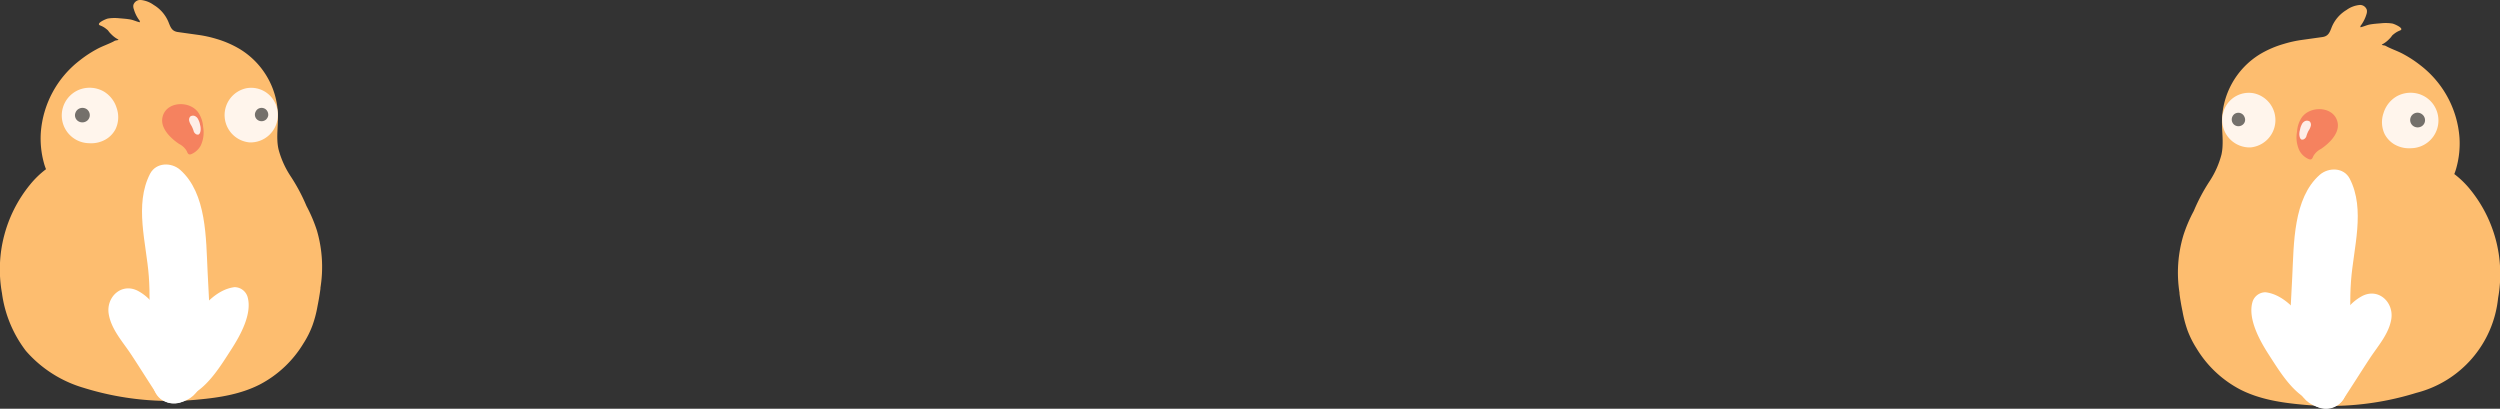 <svg xmlns="http://www.w3.org/2000/svg" viewBox="0 0 499.3 81.63"><rect x="0" y="0" width="499.3" height="81.63" fill="#333333" stroke="none"/><title>down-arrow</title><g id="Layer_2" data-name="Layer 2"><path d="M1.09,227.74A24.26,24.26,0,0,0,5.88,239.3a24.35,24.35,0,0,0,11.57,7.38A58,58,0,0,0,40.39,249c4.18-.39,8.43-1.07,12.2-3a22.15,22.15,0,0,0,8.73-8.23,18.38,18.38,0,0,0,1.8-3.61,23.07,23.07,0,0,0,1-3.83c.14-.7.39-2,.58-3.44l0-.21A26,26,0,0,0,64,215.27a30,30,0,0,0-2.09-4.92,36.59,36.59,0,0,0-3.25-6.07A18.16,18.16,0,0,1,56.32,199a10,10,0,0,1-.22-1.73c-.07-1.41.09-2.85.11-4.26A15.87,15.87,0,0,0,48.58,179,20.2,20.2,0,0,0,44,177a24,24,0,0,0-3.55-.8l-4.22-.59c-1.15-.16-1.44-.87-1.83-1.87a7.15,7.15,0,0,0-3-3.54,5.28,5.28,0,0,0-2.66-1,1.43,1.43,0,0,0-1.4,1,1.65,1.65,0,0,0,.09.85,6.92,6.92,0,0,0,1.07,2.18.46.46,0,0,1,.12.43c-.63-.13-1.24-.44-1.89-.56s-1.47-.18-2.2-.24a8.61,8.61,0,0,0-2.27.05c-.43.09-2.54,1-1.54,1.39a4.2,4.2,0,0,1,1.25.73c.5.37.27.37,1,1.07a5.26,5.26,0,0,0,1.36,1l.06,0s-.08.08-.11.09a.83.83,0,0,1-.34.08,1.34,1.34,0,0,0-.57.23c-1.1.56-2.27.94-3.36,1.54a23,23,0,0,0-3.29,2.16,20.06,20.06,0,0,0-7.87,14.52,18.45,18.45,0,0,0,.59,5.92A10.4,10.4,0,0,0,9.89,203a18.38,18.38,0,0,0-3.2,3.1A26.76,26.76,0,0,0,1.09,227.74Z" transform="translate(-0.7 -169.21)" style="fill:#fdbd6f"/><path d="M24,190.79a5.81,5.81,0,0,0-2.61-3.33,5.74,5.74,0,0,0-4.52-.46,5.54,5.54,0,0,0,1.61,10.81,5.84,5.84,0,0,0,3.41-.8,5.15,5.15,0,0,0,1.88-2A5.55,5.55,0,0,0,24,190.79Z" transform="translate(-0.7 -169.21)" style="fill:#fff5ec"/><path d="M18.62,192.42a1.49,1.49,0,0,1-.46.85,1.53,1.53,0,0,1-1.77.18,1.39,1.39,0,0,1-.58-1.81,1.39,1.39,0,0,1,.49-.61A1.52,1.52,0,0,1,18,191,1.48,1.48,0,0,1,18.62,192.42Z" transform="translate(-0.7 -169.21)" style="fill:#74706b"/><path d="M55.6,189.68a5.29,5.29,0,0,0-5.73-2.84,5.48,5.48,0,0,0,.65,10.81,5.45,5.45,0,0,0,5.66-5.3A5.24,5.24,0,0,0,55.6,189.68Z" transform="translate(-0.7 -169.21)" style="fill:#fff5ec"/><path d="M54.27,192.29a1.49,1.49,0,0,1-.42.78,1.36,1.36,0,0,1-1.6.16,1.29,1.29,0,0,1-.52-1.66,1.43,1.43,0,0,1,.44-.57,1.35,1.35,0,0,1,1.55,0A1.42,1.42,0,0,1,54.27,192.29Z" transform="translate(-0.7 -169.21)" style="fill:#74706b"/><path d="M40.17,191.5l-.26-.28c-2-2-6.28-1.56-6.79,1.59-.35,2.11,1.76,4.09,3.34,5.14A3.69,3.69,0,0,1,38,199.38c.18.46.34.82.89.62a3.87,3.87,0,0,0,1.87-1.66,6.18,6.18,0,0,0,.5-3.84A5.67,5.67,0,0,0,40.17,191.5Z" transform="translate(-0.7 -169.21)" style="fill:#f5825f"/><path d="M39.36,195.34a1,1,0,0,0,.36.57.7.7,0,0,0,.59.18c.36-.11.44-.7.46-.91a3,3,0,0,0-.12-1.07,3.24,3.24,0,0,0-.34-1,1.35,1.35,0,0,0-.75-.75.93.93,0,0,0-.88.14,1,1,0,0,0-.17.93,3.12,3.12,0,0,0,.43.9A5.5,5.5,0,0,1,39.36,195.34Z" transform="translate(-0.7 -169.21)" style="fill:#feeee7"/><path d="M40.71,246.27c2.59-6.73,1.81-15.73,1.45-22.82-.33-6.59-.16-15.62-5.48-20.32-1.73-1.53-4.78-1.53-6,.77-3.2,6.2-.75,13.83-.26,20.49.53,7.16-.58,14.88.85,21.88,1.05,5.17,7.84,4.06,9.4,0Z" transform="translate(-0.7 -169.21)" style="fill:#fff"/><path d="M39.05,248c3.38-1.82,5.8-5.85,7.84-9,1.79-2.78,4.2-7.07,3.27-10.44a2.74,2.74,0,0,0-2.62-2c-3.79.48-6.61,4.06-8.75,7-2.4,3.33-5,7-5.41,11.16-.33,3,3.4,4.48,5.67,3.26Z" transform="translate(-0.7 -169.21)" style="fill:#fff"/><path d="M39.32,243.41a82,82,0,0,0-4.76-8.67c-1.72-2.76-3.28-5.78-6.23-7.39-3.31-1.8-6.46,1.16-5.92,4.55.5,3.07,2.75,5.5,4.41,8s3.35,5.23,5.06,7.83c3.08,4.68,9.79.64,7.44-4.36Z" transform="translate(-0.7 -169.21)" style="fill:#fff"/><path d="M499.62,228.74a21.84,21.84,0,0,1-16.36,18.94A58.06,58.06,0,0,1,460.31,250c-4.18-.39-8.43-1.07-12.2-3a22.22,22.22,0,0,1-8.73-8.23,19,19,0,0,1-1.8-3.61,24.23,24.23,0,0,1-1-3.83c-.15-.7-.4-2-.59-3.44l0-.21a25.9,25.9,0,0,1,.76-11.41,28.4,28.4,0,0,1,2.09-4.92,36.53,36.53,0,0,1,3.24-6.07,17.91,17.91,0,0,0,2.3-5.24,10,10,0,0,0,.21-1.73c.07-1.41-.09-2.85-.11-4.26A15.89,15.89,0,0,1,452.12,180a20.08,20.08,0,0,1,4.64-2,23.69,23.69,0,0,1,3.55-.8l4.21-.59c1.15-.16,1.45-.87,1.83-1.87a7.15,7.15,0,0,1,3-3.54,5.32,5.32,0,0,1,2.66-1,1.43,1.43,0,0,1,1.4,1,1.76,1.76,0,0,1-.08.85,7.14,7.14,0,0,1-1.07,2.18.45.45,0,0,0-.13.43c.63-.13,1.24-.44,1.89-.56s1.47-.18,2.21-.24a8.63,8.63,0,0,1,2.27.05c.43.09,2.53,1,1.53,1.39a4.46,4.46,0,0,0-1.25.73c-.5.37-.27.37-1,1.07a5.26,5.26,0,0,1-1.36,1s-.05,0-.05,0,.08.08.1.09a.86.86,0,0,0,.34.08,1.43,1.43,0,0,1,.58.23c1.09.56,2.27.94,3.35,1.54a23.12,23.12,0,0,1,3.3,2.16,20.1,20.1,0,0,1,7.87,14.52,18.18,18.18,0,0,1-.6,5.92,10.36,10.36,0,0,1-.44,1.33,18.32,18.32,0,0,1,3.19,3.1A26.76,26.76,0,0,1,499.62,228.74Z" transform="translate(-0.7 -169.21)" style="fill:#fdbd6f"/><path d="M476.74,191.79a5.81,5.81,0,0,1,2.61-3.33,5.73,5.73,0,0,1,4.52-.46,5.54,5.54,0,0,1-1.61,10.81,5.84,5.84,0,0,1-3.41-.8,5.22,5.22,0,0,1-1.88-2A5.55,5.55,0,0,1,476.74,191.79Z" transform="translate(-0.7 -169.21)" style="fill:#fff5ec"/><path d="M482.08,193.42a1.49,1.49,0,0,0,.46.85,1.54,1.54,0,0,0,1.78.18,1.41,1.41,0,0,0,.65-.83,1.44,1.44,0,0,0-.07-1,1.46,1.46,0,0,0-.5-.61,1.46,1.46,0,0,0-2.32,1.39Z" transform="translate(-0.7 -169.21)" style="fill:#74706b"/><path d="M445.1,190.68a5.29,5.29,0,0,1,5.73-2.84,5.48,5.48,0,0,1-.64,10.81,5.47,5.47,0,0,1-5.67-5.3A5.34,5.34,0,0,1,445.1,190.68Z" transform="translate(-0.7 -169.21)" style="fill:#fff5ec"/><path d="M446.44,193.29a1.39,1.39,0,0,0,.41.78,1.36,1.36,0,0,0,1.6.16,1.28,1.28,0,0,0,.6-.76,1.31,1.31,0,0,0-.08-.9,1.32,1.32,0,0,0-2-.59A1.39,1.39,0,0,0,446.44,193.29Z" transform="translate(-0.7 -169.21)" style="fill:#74706b"/><path d="M460.53,192.5l.26-.28c2-2,6.29-1.56,6.8,1.59.34,2.11-1.77,4.09-3.34,5.14a3.72,3.72,0,0,0-1.53,1.43c-.18.46-.33.82-.89.62a3.81,3.81,0,0,1-1.86-1.66,6.11,6.11,0,0,1-.5-3.84A5.58,5.58,0,0,1,460.53,192.5Z" transform="translate(-0.7 -169.21)" style="fill:#f5825f"/><path d="M461.35,196.34a1,1,0,0,1-.36.57.74.74,0,0,1-.6.18c-.36-.11-.43-.7-.46-.91a3,3,0,0,1,.13-1.07,3.26,3.26,0,0,1,.33-1,1.35,1.35,0,0,1,.75-.75,1,1,0,0,1,.89.14,1,1,0,0,1,.16.93,2.88,2.88,0,0,1-.43.9A5.59,5.59,0,0,0,461.35,196.34Z" transform="translate(-0.7 -169.21)" style="fill:#feeee7"/><path d="M469.39,247.27c1.44-7,.33-14.71.85-21.88.48-6.64,2.93-14.31-.25-20.49-1.19-2.3-4.24-2.3-6-.77-5.3,4.68-5.15,13.76-5.48,20.32-.36,7.1-1.14,16.09,1.45,22.82,1.56,4.06,8.35,5.18,9.4,0Z" transform="translate(-0.7 -169.21)" style="fill:#fff"/><path d="M467.32,245.74c-.45-4.14-3-7.82-5.41-11.16-2.13-3-5-6.54-8.74-7a2.72,2.72,0,0,0-2.62,2c-.93,3.35,1.48,7.68,3.26,10.44,2.05,3.17,4.45,7.18,7.84,9,2.28,1.22,6-.26,5.67-3.26Z" transform="translate(-0.7 -169.21)" style="fill:#fff"/><path d="M468.83,248.77c1.71-2.6,3.36-5.23,5.06-7.83s3.91-5,4.4-8c.54-3.4-2.62-6.35-5.92-4.55-2.94,1.61-4.5,4.63-6.22,7.39a83,83,0,0,0-4.77,8.67c-2.35,5,4.36,9,7.45,4.36Z" transform="translate(-0.7 -169.21)" style="fill:#fff"/></g></svg>